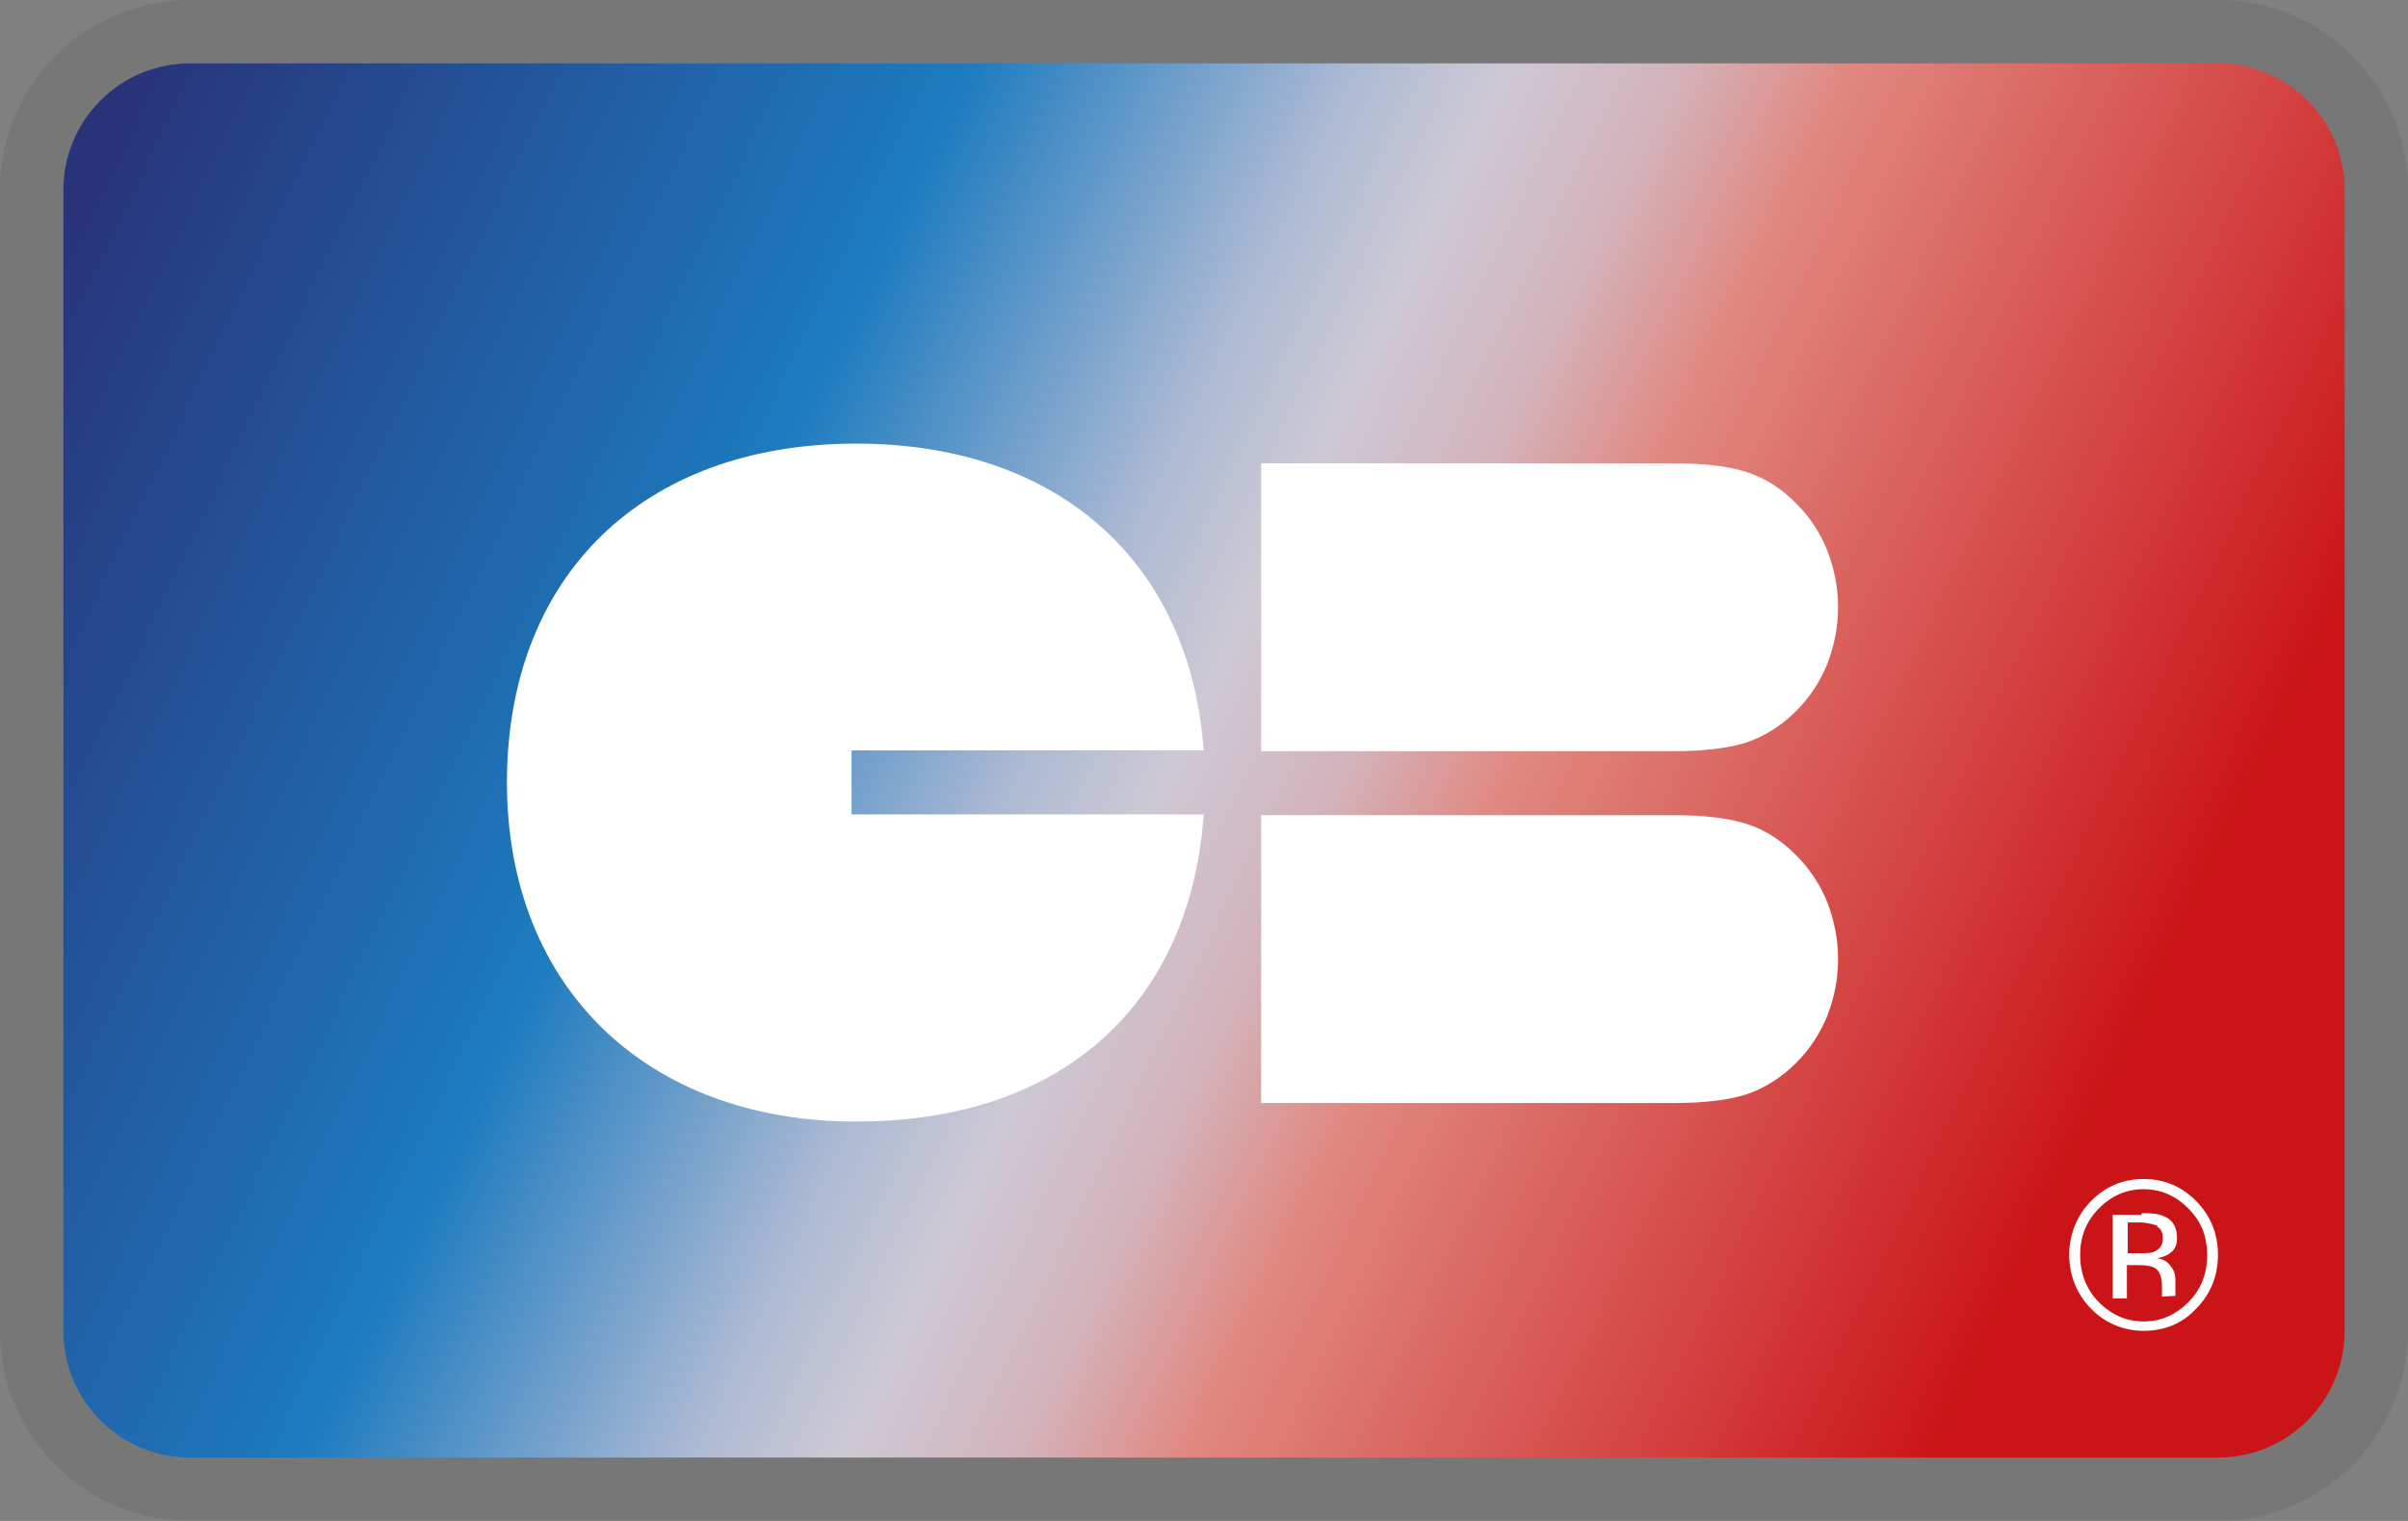 <svg width="38" height="24" viewBox="0 0 38 24" fill="none" xmlns="http://www.w3.org/2000/svg">
<rect x="0" y="0" width="38" height="24" fill="#808080" stroke="none"/>
<g clip-path="url(#clip0_16929_249997)">
<path d="M35 1H3C1.895 1 1 1.895 1 3V21C1 22.105 1.895 23 3 23H35C36.105 23 37 22.105 37 21V3C37 1.895 36.105 1 35 1Z" fill="url(#paint0_linear_16929_249997)"/>
<path d="M34.658 20.65C34.434 20.892 34.144 21 33.828 21C33.511 21 33.221 20.879 32.997 20.65C32.773 20.421 32.654 20.125 32.654 19.802C32.654 19.479 32.773 19.182 32.997 18.953C33.221 18.725 33.498 18.604 33.828 18.604C34.157 18.604 34.434 18.725 34.658 18.953C34.882 19.182 35.001 19.465 35.001 19.802C35.001 20.138 34.882 20.421 34.658 20.65ZM33.116 19.075C32.918 19.277 32.826 19.519 32.826 19.802C32.826 20.084 32.918 20.34 33.116 20.542C33.313 20.744 33.551 20.852 33.828 20.852C34.105 20.852 34.342 20.744 34.54 20.542C34.737 20.34 34.83 20.098 34.83 19.802C34.83 19.506 34.737 19.277 34.54 19.075C34.342 18.873 34.105 18.765 33.828 18.765C33.551 18.765 33.313 18.873 33.116 19.075ZM33.801 19.142C33.959 19.142 34.078 19.155 34.157 19.196C34.289 19.25 34.355 19.371 34.355 19.532C34.355 19.654 34.315 19.734 34.223 19.788C34.184 19.815 34.118 19.842 34.039 19.855C34.144 19.869 34.21 19.909 34.263 19.99C34.315 20.057 34.329 20.125 34.329 20.192V20.286C34.329 20.286 34.329 20.354 34.329 20.381C34.329 20.421 34.329 20.434 34.329 20.448L34.118 20.461C34.118 20.461 34.118 20.461 34.118 20.448V20.407V20.3C34.118 20.152 34.078 20.044 33.999 20.004C33.946 19.977 33.867 19.963 33.748 19.963H33.564V20.488H33.34V19.169H33.788L33.801 19.142ZM34.052 19.344C34.052 19.344 33.907 19.29 33.775 19.29H33.577V19.775H33.788C33.88 19.775 33.959 19.775 33.999 19.748C34.091 19.707 34.131 19.64 34.131 19.546C34.131 19.452 34.105 19.384 34.039 19.357L34.052 19.344Z" fill="white"/>
<path fill-rule="evenodd" clip-rule="evenodd" d="M3 1C1.895 1 1 1.895 1 3V21C1 22.105 1.895 23 3 23H35C36.105 23 37 22.105 37 21V3C37 1.895 36.105 1 35 1H3ZM0 3C0 1.343 1.343 0 3 0H35C36.657 0 38 1.343 38 3V21C38 22.657 36.657 24 35 24H3C1.343 24 0 22.657 0 21V3Z" fill="black" fill-opacity="0.07"/>
<path d="M29.006 9.576C29.006 9.271 28.947 8.973 28.834 8.681C28.72 8.4 28.559 8.157 28.345 7.944C28.112 7.706 27.85 7.542 27.57 7.451C27.289 7.359 26.908 7.311 26.419 7.311H19.901V11.853H26.419C26.902 11.853 27.289 11.804 27.57 11.713C27.85 11.615 28.112 11.451 28.345 11.22C28.559 11.006 28.72 10.757 28.834 10.483C28.947 10.191 29.006 9.892 29.006 9.588" fill="white"/>
<path d="M29.006 15.128C29.006 14.824 28.947 14.525 28.834 14.233C28.72 13.953 28.559 13.71 28.345 13.496C28.112 13.259 27.85 13.095 27.57 13.003C27.289 12.912 26.908 12.863 26.419 12.863H19.901V17.405H26.419C26.902 17.405 27.289 17.357 27.57 17.265C27.85 17.168 28.112 17.004 28.345 16.772C28.559 16.559 28.72 16.309 28.834 16.035C28.947 15.743 29.006 15.445 29.006 15.14" fill="white"/>
<path d="M18.995 11.847C18.787 8.894 16.724 7 13.51 7C10.123 7 8 9.113 8 12.346C8 15.579 10.206 17.698 13.51 17.698C16.813 17.698 18.787 15.798 18.995 12.851H13.438V11.841H18.995V11.847Z" fill="white"/>
</g>
<defs>
<linearGradient id="paint0_linear_16929_249997" x1="34.5" y1="19.5" x2="1" y2="3.5" gradientUnits="userSpaceOnUse">
<stop offset="0.055" stop-color="#CB1417"/>
<stop offset="0.345" stop-color="#E08981"/>
<stop offset="0.407" stop-color="#D3B2BA"/>
<stop offset="0.475" stop-color="#CDC9D4"/>
<stop offset="0.535" stop-color="#ABB9D3"/>
<stop offset="0.681" stop-color="#1D7BBF"/>
<stop offset="1" stop-color="#28337A"/>
</linearGradient>
<clipPath id="clip0_16929_249997">
<rect width="38" height="24" fill="white"/>
</clipPath>
</defs>
</svg>
